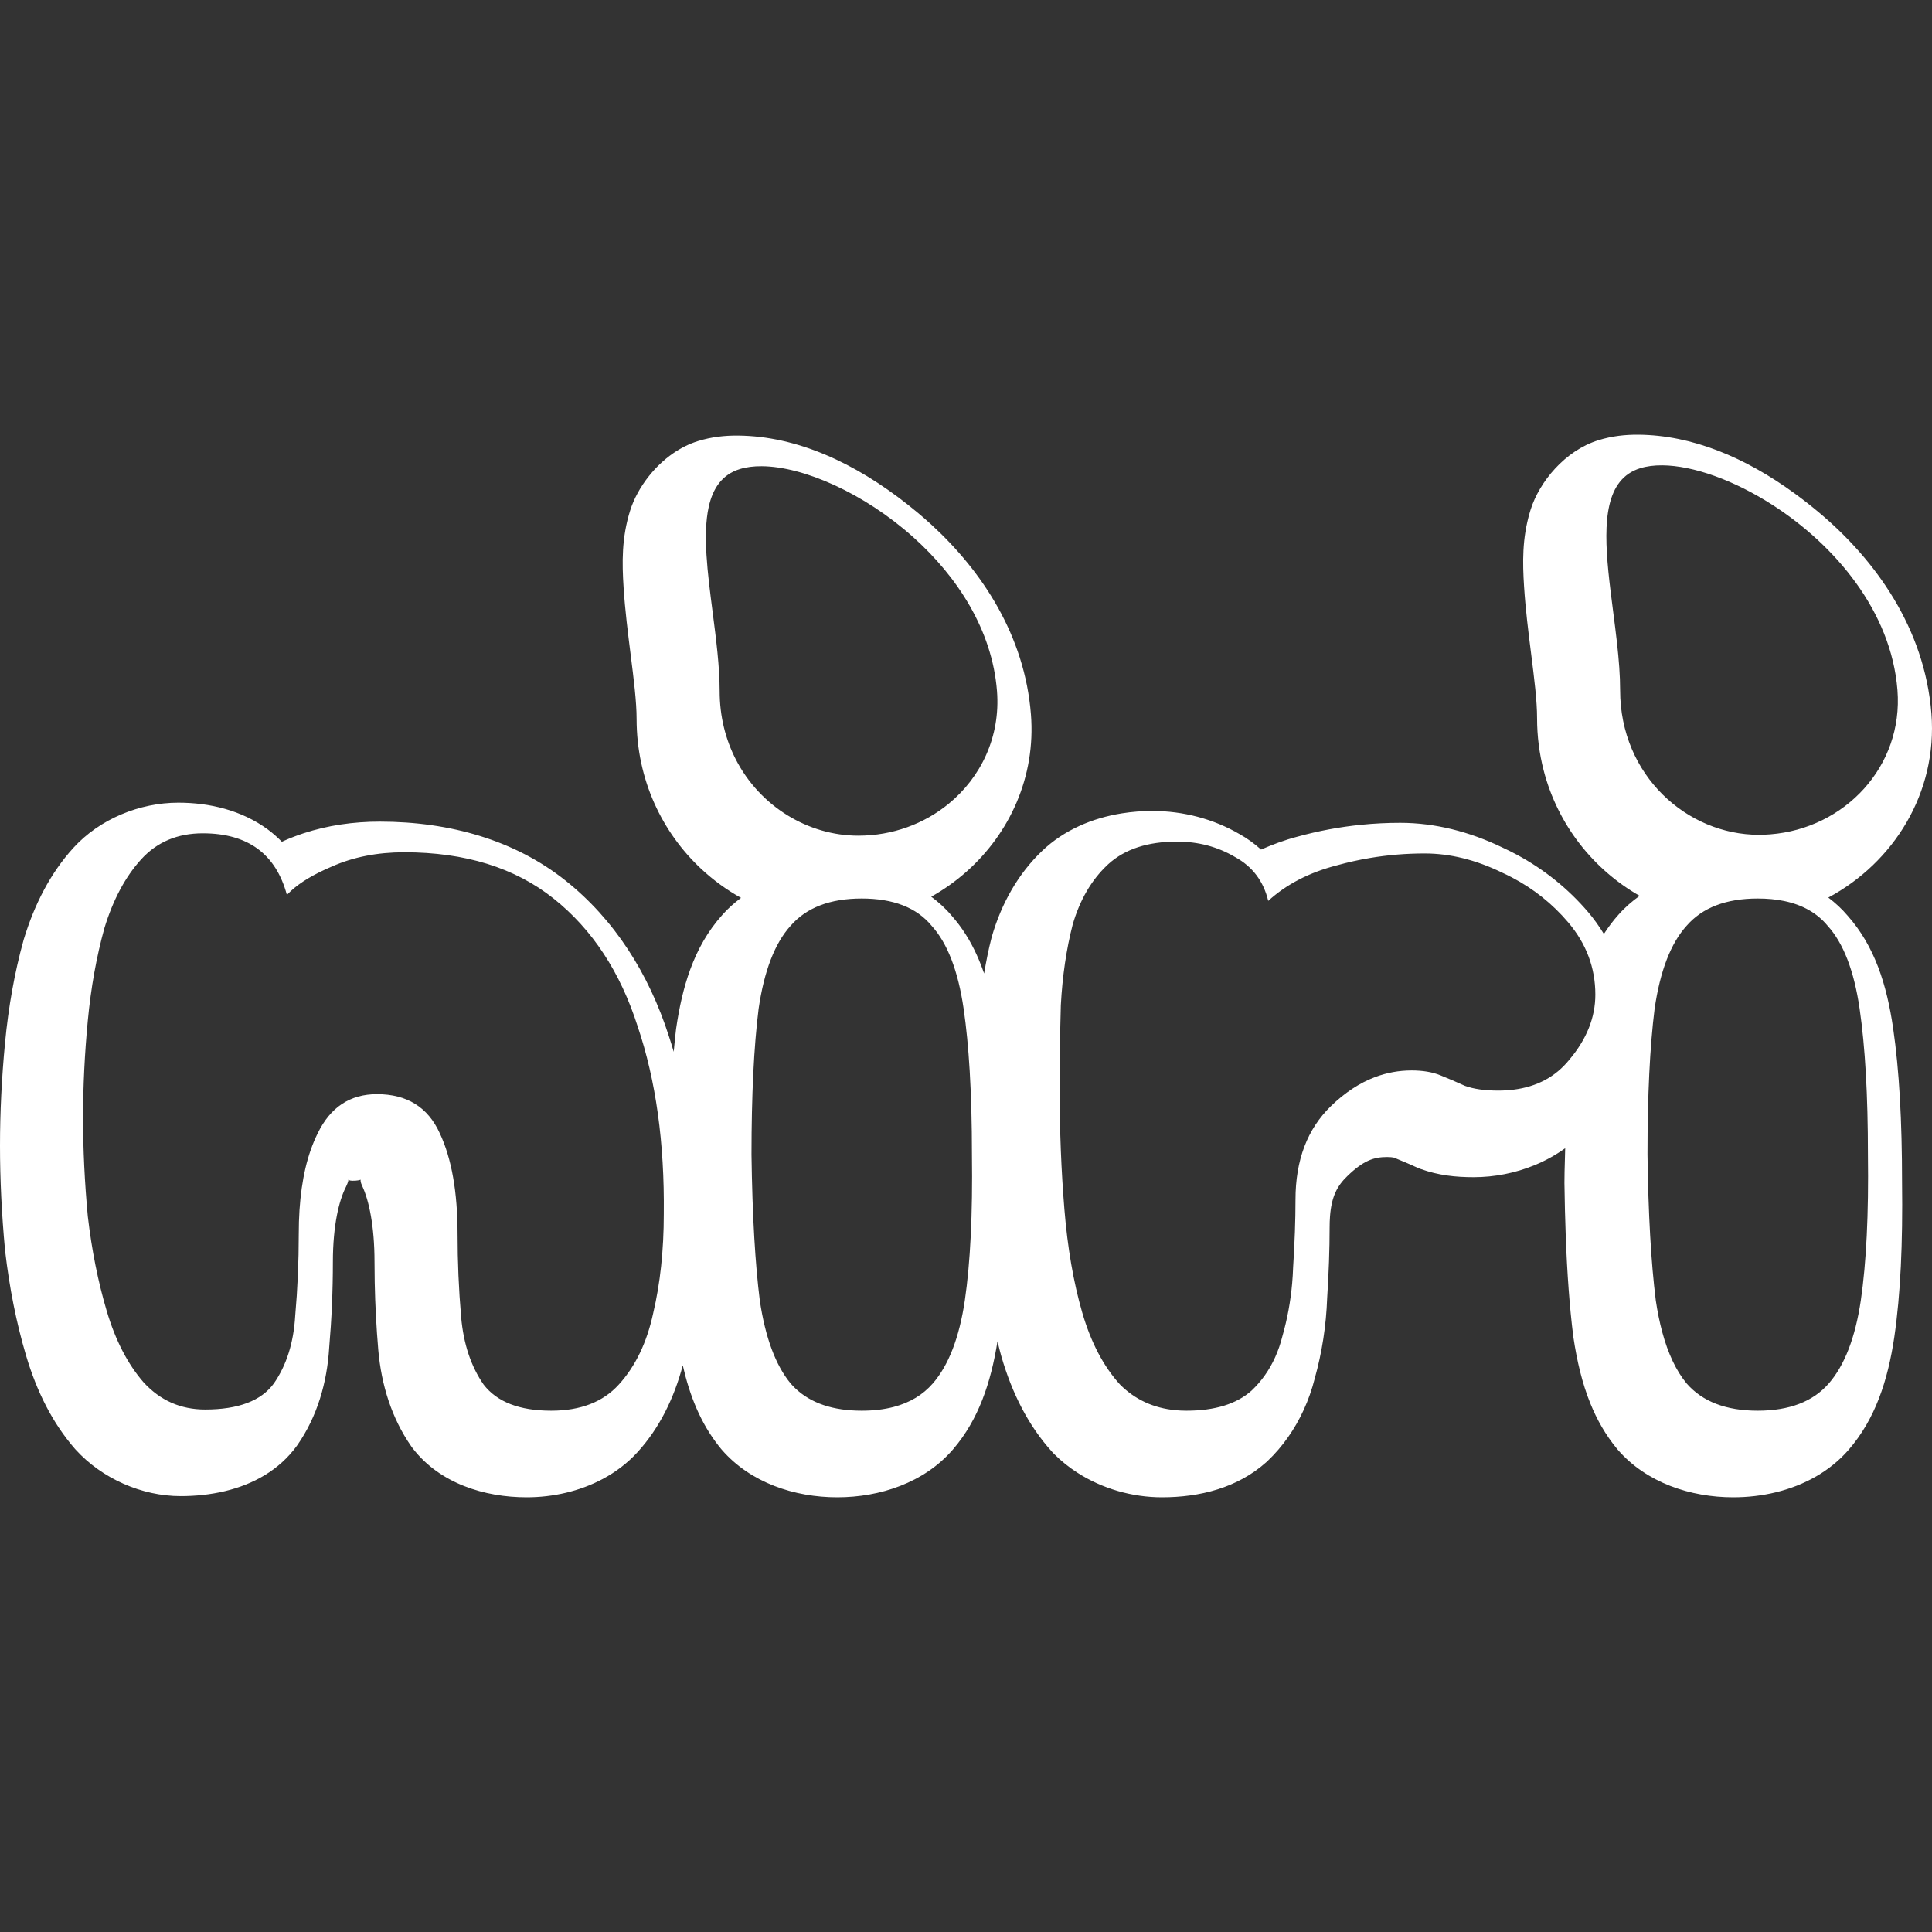 <svg width="1000" height="1000" viewBox="0 0 1000 1000" fill="none" xmlns="http://www.w3.org/2000/svg">
<rect x="0" y="0" width="1000" height="1000" fill="#333333" stroke="none"/>
<path fill-rule="evenodd" clip-rule="evenodd" d="M721.557 599.2C723.793 600.096 726.132 601.073 728.568 602.134C726.128 601.071 723.785 600.091 721.546 599.194C721.55 599.196 721.553 599.198 721.557 599.2Z" fill="white"/>
<path fill-rule="evenodd" clip-rule="evenodd" d="M847.945 225.002C841.266 224.954 834.397 225.668 827.344 227.853C809.969 233.238 796.771 249.488 792.28 263.701C792.129 264.178 791.984 264.654 791.844 265.128C787.808 278.783 788.074 291.293 788.854 303.587C789.605 315.424 791.115 327.366 792.514 338.439L792.515 338.44L792.515 338.445C794.124 351.171 795.588 362.75 795.588 371.701C795.588 381.137 796.78 390.197 798.997 398.769C806.338 427.149 824.917 450.169 848.674 463.69C844.669 466.545 840.933 469.799 837.627 473.568C834.828 476.681 832.394 479.993 830.169 483.424C827.746 479.477 825.068 475.684 822.062 472.154C811.71 459.997 799.159 449.945 785.068 442.369C782.591 441.037 780.065 439.781 777.496 438.604C760.64 430.484 742.763 425.897 724.747 425.897C718.006 425.897 711.301 426.23 704.648 426.894C693.462 428.012 682.421 430.066 671.597 433.052C665.047 434.748 658.793 437.082 652.721 439.737C649.291 436.657 645.568 433.96 641.61 431.748C628.026 423.819 612.293 419.76 596.538 419.76C591.23 419.76 585.909 420.158 580.676 420.991C565.357 423.43 550.788 429.591 539.457 440.374C539.454 440.376 539.452 440.382 539.45 440.384C526.951 452.266 518.325 467.733 513.431 484.596L513.304 485.031L513.191 485.473C511.652 491.44 510.429 497.606 509.376 503.885C508.237 500.578 506.971 497.358 505.549 494.234C502.21 486.896 498.01 480.091 492.574 473.966C489.429 470.224 485.858 466.985 482.015 464.136C488.595 460.448 494.742 456.067 500.339 451.091C522.594 431.306 536.15 402.121 533.61 369.782C530.396 328.868 508.263 295.511 481.971 271.448C479.762 269.427 477.524 267.471 475.265 265.582C447.943 242.729 418.181 227.674 387.932 225.681C385.914 225.548 383.893 225.473 381.871 225.458H381.86C375.183 225.41 368.313 226.126 361.258 228.313C356.601 229.756 352.245 231.98 348.275 234.736C343.555 238.013 339.382 242.042 335.903 246.406C331.393 252.064 328.05 258.286 326.194 264.159C321.704 278.371 321.961 291.323 322.768 304.045C323.519 315.885 325.03 327.829 326.43 338.903L326.43 338.905C328.04 351.63 329.504 363.206 329.504 372.157C329.504 403.568 342.704 430.847 362.962 449.751C369.215 455.585 376.14 460.622 383.557 464.737C380.078 467.353 376.784 470.236 373.861 473.568C366.378 481.889 361.075 491.38 357.244 501.855C353.812 511.24 351.562 521.415 349.983 532.246L349.937 532.552L349.9 532.861C349.515 535.939 349.203 539.249 348.892 542.56L348.881 542.669C348.827 543.246 348.772 543.824 348.718 544.4C348.617 544.067 348.518 543.733 348.418 543.399L348.417 543.397C347.717 541.055 347.016 538.713 346.244 536.418C335.76 503.64 317.826 475.782 292.749 455.816C266.654 435.038 233.181 425.282 196.57 425.282C182.92 425.282 169.619 427.209 157.129 431.308C153.684 432.439 150.3 433.735 146.988 435.202C146.793 435.285 146.607 435.373 146.42 435.461C146.249 435.542 146.079 435.623 145.901 435.7C143.619 433.411 141.213 431.234 138.575 429.301C125.074 419.409 108.551 415.462 92.285 415.462C72.249 415.462 51.542 423.935 37.947 438.894C26.091 451.941 17.862 468.038 12.367 486.028L12.254 486.401L12.15 486.774C7.525 503.428 4.377 521.14 2.592 539.884C0.87 557.973 0 575.708 0 593.083C0 610.458 0.869 628.372 2.585 646.829L2.619 647.177L2.658 647.524C4.871 666.568 8.438 684.572 13.455 701.512L13.528 701.757H13.526C18.966 720.063 27.07 736.431 38.726 749.841L38.97 750.119L39.218 750.391C52.816 765.29 73.336 774.387 93.513 774.387C101.179 774.387 108.984 773.597 116.496 771.794C131.003 768.312 144.416 761.05 153.619 748.39L153.805 748.134L153.987 747.874C164.164 733.239 169.297 715.692 170.389 697.504C171.654 682.921 172.299 668.162 172.299 653.225C172.299 643.672 173.105 635.634 174.369 629.112C175.57 622.914 177.184 618.085 178.913 614.627L178.996 614.462L179.077 614.298C180.39 611.589 180.351 610.701 180.317 610.534C180.378 610.663 180.747 611.146 182.461 611.146C185.2 611.146 186.173 610.777 186.504 610.652L186.506 610.651L186.511 610.649L186.514 610.648L186.545 610.637L186.562 610.63L186.576 610.625C186.587 610.621 186.597 610.618 186.606 610.616C186.618 610.612 186.628 610.611 186.637 610.611L186.641 610.611L186.645 610.611L186.648 610.612L186.651 610.614L186.655 610.616C186.67 610.629 186.666 610.666 186.658 610.736C186.627 611.01 186.539 611.793 187.366 613.614L187.439 613.776L187.515 613.937C190.918 621.2 193.849 634.403 193.849 653.225C193.849 656.754 193.884 660.283 193.955 663.813C194.187 675.469 194.802 687.123 195.8 698.771L195.805 698.808L195.807 698.849C197.396 716.865 202.74 734.052 212.777 748.486L213.212 749.108L213.674 749.709C227.663 767.819 250.719 775 272.638 775C286.2 775 300.041 771.896 312.034 765.477C318.724 761.895 324.84 757.282 330.011 751.6C341.41 739.105 348.927 723.582 353.398 706.711C356.993 722.463 362.611 736.525 372.065 748.497C372.429 748.957 372.799 749.415 373.174 749.87L373.42 750.165L373.669 750.455C388.416 767.421 411.191 775 433.362 775C455.533 775 478.303 767.421 493.051 750.455C493.177 750.31 493.302 750.166 493.426 750.021C506.455 734.814 512.86 715.8 516.301 694.265C516.489 695.007 516.672 695.753 516.856 696.499L516.857 696.502C517.327 698.41 517.797 700.318 518.331 702.163C523.809 721.093 532.279 738.011 544.696 751.616L545.161 752.125L545.648 752.613C549.294 756.26 553.338 759.487 557.674 762.275C570.606 770.591 586.135 775 601.447 775C620.943 775 640.542 770.142 655.405 756.839L655.728 756.551L656.041 756.254C663.951 748.757 670.244 739.688 674.789 729.778C677.177 724.572 679.082 719.135 680.487 713.571C684.273 700.079 686.422 686.13 686.934 671.919C687.767 658.874 688.208 646.707 688.208 635.426C688.208 633.341 688.274 631.423 688.405 629.648C689.18 619.176 692.225 613.724 697.361 608.758L697.368 608.751L697.373 608.747L697.382 608.739C705.722 600.668 711.067 598.873 718.001 598.873C719.585 598.873 720.615 599.018 721.14 599.114C721.277 599.139 721.38 599.161 721.449 599.177L721.5 599.188L721.502 599.189C721.538 599.197 721.557 599.2 721.557 599.2C721.553 599.198 721.55 599.196 721.546 599.194C723.785 600.091 726.128 601.071 728.568 602.134C730.03 602.77 731.526 603.436 733.057 604.132L734.131 604.62L735.241 605.025C744.452 608.376 753.45 609.306 762.783 609.306C773.484 609.306 784.323 607.188 794.299 603.09C799.912 600.784 805.251 597.851 810.139 594.316C810.098 596.637 810.031 598.852 809.964 601.067L809.964 601.073L809.964 601.081C809.857 604.609 809.75 608.14 809.75 612.108V612.307L809.752 612.511C809.879 622.064 810.101 631.125 810.423 639.709C811.16 659.344 812.421 676.489 814.279 691.352L814.323 691.706L814.374 692.059C816.218 704.442 818.914 715.927 823.15 726.392C826.601 734.918 831.074 742.766 836.94 749.87L837.186 750.165L837.435 750.455C852.182 767.421 874.956 775 897.128 775C912.028 775 927.199 771.577 940.023 764.182C946.281 760.573 951.981 756.019 956.817 750.455C970.558 734.646 977.116 714.739 980.493 692.059L980.507 691.967C983.718 669.943 984.914 643.53 984.5 611.915C984.494 580.377 983.073 554.07 979.892 532.246C976.578 509.514 970.283 489.685 956.338 473.969C953.349 470.413 949.96 467.332 946.336 464.583C980.033 446.529 1002.93 410.509 999.696 369.326C996.212 324.975 970.493 289.502 941.348 265.124C937.279 261.721 933.156 258.49 928.985 255.45C903.281 236.715 875.768 225.21 847.953 225.002H847.945ZM848.98 242.353C852.332 241.314 856.174 240.827 860.39 240.858C876.324 240.977 897.599 248.504 917.919 261.65C949.571 282.127 978.904 316.238 982.123 357.221C985.224 396.692 954.86 428.836 916.3 431.858C914.336 432.012 912.352 432.091 910.349 432.091C873.362 432.091 838.576 401.473 838.576 357.221C838.576 349.597 837.914 341.424 836.993 333.073C836.383 327.546 835.66 321.941 834.941 316.367L834.941 316.365L834.941 316.363L834.941 316.361L834.94 316.358L834.94 316.353L834.939 316.35C834.039 309.368 833.145 302.435 832.487 295.763C829.938 269.883 830.953 247.94 848.98 242.353ZM382.896 242.81C386.248 241.771 390.09 241.284 394.306 241.315C415.859 241.477 447.182 255.19 472.696 278.03C495.428 298.379 513.549 325.972 516.039 357.679C517.897 381.335 507.735 402.36 490.991 416.061C478.376 426.383 462.025 432.548 444.265 432.548C418.294 432.548 393.408 417.452 380.888 393.141C375.578 382.829 372.492 370.858 372.492 357.679C372.492 345.008 370.662 330.819 368.857 316.825C366.238 296.518 363.672 276.623 366.827 262.373C368.966 252.714 373.734 245.65 382.896 242.81ZM73.048 444.821C81.228 435.82 91.86 431.321 104.947 431.321C128.258 431.321 142.777 441.957 148.502 463.232C149.161 462.517 149.872 461.811 150.634 461.111C155.548 456.602 162.607 452.399 171.812 448.503C182.854 443.594 195.328 441.138 209.233 441.138C240.723 441.138 266.488 449.117 286.527 465.072C306.566 481.028 321.085 503.12 330.082 531.349C339.488 559.17 343.986 591.49 343.577 628.311C343.577 647.13 341.737 664.314 338.056 679.861C334.784 694.998 328.855 707.271 320.267 716.681C312.087 725.682 300.432 730.182 285.3 730.182C268.942 730.182 257.286 725.682 250.334 716.681C243.79 707.271 239.906 695.611 238.679 681.701C237.452 667.382 236.838 653.063 236.838 638.744C236.838 617.061 233.77 599.673 227.636 586.581C221.501 573.08 210.664 566.329 195.124 566.329C181.219 566.329 170.995 573.08 164.451 586.581C163.113 589.259 161.911 592.118 160.846 595.156C156.706 606.968 154.636 621.497 154.636 638.744C154.636 653.063 154.023 667.178 152.796 681.088C151.979 694.998 148.298 706.658 141.755 716.067C135.211 725.068 123.35 729.567 106.174 729.567C93.496 729.567 82.863 724.864 74.275 715.454C66.096 706.044 59.756 693.77 55.258 678.632C50.759 663.495 47.487 647.131 45.443 629.539C43.807 611.947 42.989 594.968 42.989 578.604C42.989 562.239 43.807 545.465 45.443 528.282C47.078 511.099 49.942 495.143 54.031 480.414C58.53 465.686 64.869 453.822 73.048 444.821ZM555.217 478.574C558.898 465.891 564.827 455.663 573.006 447.89C573.248 447.659 573.494 447.431 573.742 447.207C582.278 439.48 594.098 435.616 609.2 435.616C620.242 435.616 630.262 438.275 639.259 443.594C648.257 448.503 653.982 456.071 656.435 466.299C665.841 457.708 677.701 451.572 692.015 447.89C697.65 446.324 703.345 445.058 709.1 444.091C718.381 442.533 727.818 441.753 737.41 441.753C750.497 441.753 763.788 445.026 777.284 451.572C779.09 452.393 780.859 453.259 782.592 454.168C793.808 460.052 803.49 467.779 811.637 477.347C821.043 488.393 825.745 500.87 825.745 514.781C825.745 526.645 821.248 537.896 812.251 548.533C805.149 557.329 795.53 562.488 783.394 564.011C780.854 564.329 778.204 564.489 775.443 564.489C768.49 564.489 762.765 563.67 758.267 562.033C753.768 559.988 749.474 558.147 745.384 556.51C741.294 554.874 736.388 554.056 730.663 554.056C724.082 554.056 717.733 555.217 711.616 557.538C703.668 560.554 696.111 565.53 688.947 572.466C676.678 584.33 670.545 600.491 670.545 620.947C670.545 631.584 670.135 643.244 669.317 655.927C669.224 658.706 669.058 661.463 668.819 664.2C668.001 673.552 666.327 682.658 663.796 691.52C661.851 699.302 658.774 706.14 654.565 712.035C652.578 714.817 650.338 717.389 647.847 719.75C640.076 726.705 628.831 730.182 614.108 730.182C612.208 730.182 610.354 730.098 608.546 729.93C597.12 728.868 587.523 724.452 579.755 716.681C571.167 707.271 564.623 694.793 560.124 679.247C555.626 663.701 552.558 645.903 550.923 625.856C549.287 605.81 548.469 585.149 548.469 563.875C548.469 549.556 548.674 535.032 549.083 520.304C549.901 505.166 551.945 491.256 555.217 478.574ZM409.217 479.187C417.396 469.777 429.665 465.072 446.023 465.072C462.382 465.072 474.446 469.777 482.216 479.187C490.396 488.188 495.917 502.506 498.78 522.144C500.159 531.6 501.205 542.336 501.919 554.352C502.689 567.292 503.073 581.717 503.073 597.627C503.482 628.311 502.256 653.472 499.393 673.109C496.531 692.338 491.009 706.658 482.829 716.067C477.698 721.971 470.958 726.022 462.607 728.222C457.647 729.529 452.119 730.182 446.023 730.182C431.215 730.182 419.758 726.327 411.653 718.616C410.804 717.809 409.992 716.959 409.217 716.067C401.446 706.658 396.13 692.338 393.267 673.109C392.077 663.584 391.128 652.76 390.418 640.636C389.666 627.764 389.184 613.428 388.973 597.627C388.973 566.943 390.2 541.782 392.654 522.144C395.517 502.506 401.038 488.188 409.217 479.187ZM872.982 479.187C881.161 469.777 893.429 465.072 909.788 465.072C914.733 465.072 919.285 465.502 923.445 466.362C933.048 468.347 940.559 472.622 945.981 479.187C954.16 488.188 959.681 502.506 962.544 522.144C965.406 541.782 966.838 566.943 966.838 597.627C967.247 628.311 966.021 653.472 963.158 673.109C960.295 692.338 954.774 706.658 946.594 716.067C938.415 725.477 926.147 730.182 909.788 730.182C893.429 730.182 881.161 725.477 872.982 716.067C867.581 709.528 863.366 700.616 860.336 689.334C859.007 684.382 857.905 678.974 857.032 673.109C854.578 653.472 853.147 628.311 852.738 597.627C852.738 566.943 853.964 541.782 856.418 522.144C859.28 502.506 864.802 488.188 872.982 479.187Z" fill="white"/>
</svg>
